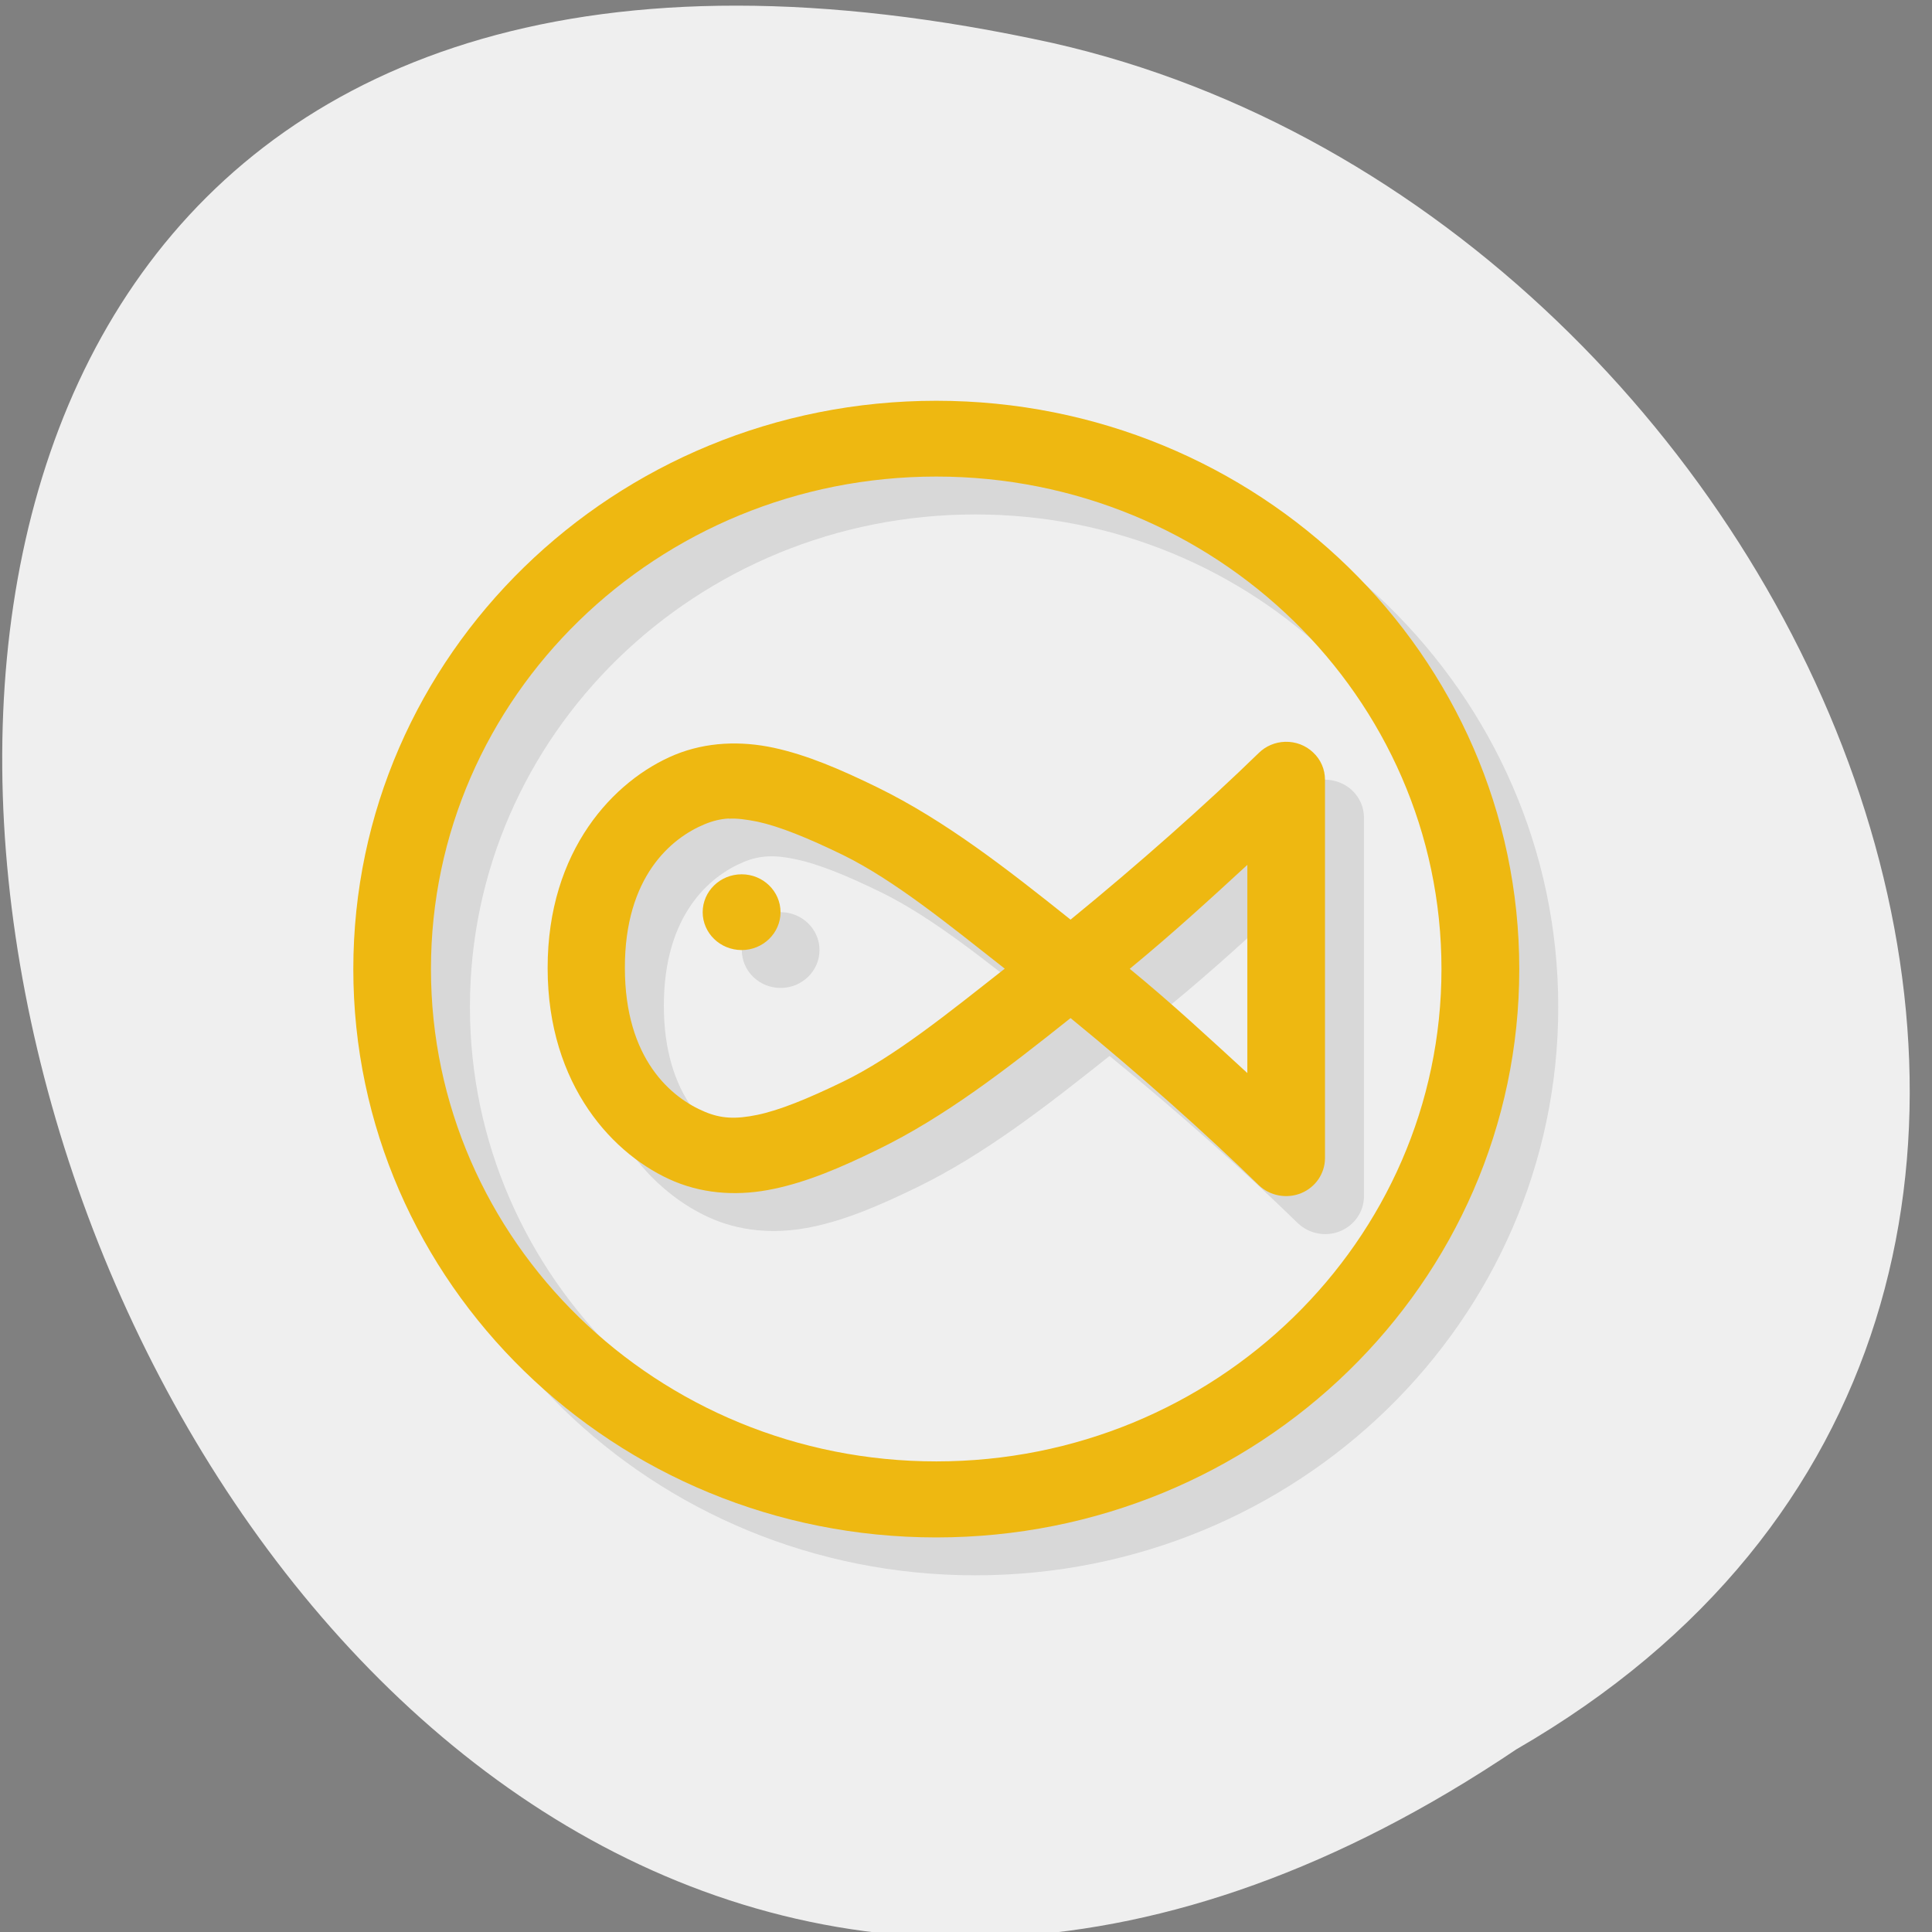 <svg xmlns="http://www.w3.org/2000/svg" viewBox="0 0 48 48"><rect x="0" y="0" width="48" height="48" fill="#808080" stroke="none"/><path d="m 37.676 43.46 c -35.629 23.992 -57.57 -52.52 -11.516 -42.39 c 19.04 4.316 30.586 31.387 11.516 42.39" fill="#efefef"/><g fill-rule="evenodd"><path d="m 24.23 10.898 c -8 0 -14.484 6.32 -14.484 14.12 c 0 7.797 6.484 14.12 14.484 14.12 c 8 0 14.484 -6.32 14.484 -14.12 c 0 -7.797 -6.484 -14.12 -14.484 -14.12 m 0 1.883 c 6.934 0 12.551 5.477 12.551 12.234 c 0 6.758 -5.617 12.234 -12.551 12.234 c -6.934 0 -12.555 -5.477 -12.555 -12.234 c 0 -6.758 5.621 -12.234 12.555 -12.234 m 8.664 6.59 c -0.242 0.004 -0.477 0.102 -0.652 0.273 c -1.313 1.277 -2.973 2.754 -4.676 4.141 c -1.59 -1.266 -3.113 -2.457 -4.789 -3.277 c -0.934 -0.457 -1.758 -0.809 -2.578 -0.988 c -0.824 -0.176 -1.676 -0.148 -2.461 0.172 c -1.516 0.629 -3.164 2.375 -3.164 5.301 c 0 2.922 1.648 4.676 3.16 5.305 c 0.785 0.324 1.637 0.355 2.461 0.18 c 0.824 -0.172 1.648 -0.523 2.582 -0.977 c 1.672 -0.813 3.199 -2 4.789 -3.266 c 1.703 1.391 3.363 2.871 4.676 4.152 c 0.277 0.266 0.691 0.348 1.051 0.203 c 0.359 -0.148 0.594 -0.488 0.594 -0.867 v -9.414 c 0 -0.25 -0.105 -0.492 -0.293 -0.672 c -0.188 -0.176 -0.438 -0.27 -0.699 -0.266 m -13.816 1.906 c 0.207 -0.012 0.434 0.016 0.707 0.074 c 0.547 0.117 1.25 0.398 2.125 0.828 c 1.281 0.629 2.637 1.738 4.02 2.824 c -1.387 1.086 -2.738 2.188 -4.02 2.809 c -0.875 0.426 -1.582 0.711 -2.129 0.824 c -0.543 0.113 -0.902 0.09 -1.297 -0.074 c -0.84 -0.348 -1.992 -1.313 -1.992 -3.578 c 0 -2.266 1.152 -3.227 1.988 -3.57 c 0.195 -0.082 0.383 -0.125 0.59 -0.137 m 12.883 1.148 v 5.172 c -0.93 -0.859 -1.855 -1.715 -2.918 -2.59 c 1.063 -0.871 1.988 -1.723 2.918 -2.582 m -12.559 0.238 c -0.535 0 -0.965 0.422 -0.965 0.941 c 0 0.52 0.43 0.941 0.965 0.941 c 0.531 0 0.965 -0.422 0.965 -0.941 c 0 -0.52 -0.434 -0.941 -0.965 -0.941" fill-opacity="0.098"/><path d="m 23.262 9.957 c -8 0 -14.484 6.32 -14.484 14.12 c 0 7.797 6.484 14.12 14.484 14.12 c 7.996 0 14.484 -6.32 14.484 -14.12 c 0 -7.797 -6.488 -14.12 -14.484 -14.12 m 0 1.883 c 6.93 0 12.551 5.477 12.551 12.234 c 0 6.758 -5.621 12.234 -12.551 12.234 c -6.934 0 -12.555 -5.477 -12.555 -12.234 c 0 -6.758 5.621 -12.234 12.555 -12.234 m 8.664 6.59 c -0.246 0.008 -0.477 0.105 -0.652 0.277 c -1.313 1.277 -2.973 2.75 -4.676 4.141 c -1.59 -1.27 -3.117 -2.461 -4.789 -3.281 c -0.934 -0.457 -1.758 -0.809 -2.582 -0.988 c -0.82 -0.176 -1.672 -0.148 -2.457 0.172 c -1.52 0.629 -3.168 2.375 -3.164 5.301 c 0 2.922 1.645 4.676 3.16 5.305 c 0.789 0.324 1.637 0.355 2.461 0.18 c 0.824 -0.172 1.648 -0.52 2.582 -0.977 c 1.672 -0.813 3.199 -2 4.789 -3.266 c 1.703 1.391 3.363 2.871 4.676 4.152 c 0.277 0.266 0.691 0.344 1.051 0.199 c 0.355 -0.145 0.59 -0.484 0.594 -0.863 v -9.41 c 0 -0.258 -0.105 -0.5 -0.293 -0.676 c -0.188 -0.18 -0.438 -0.273 -0.699 -0.266 m -13.816 1.91 c 0.207 -0.012 0.43 0.02 0.707 0.074 c 0.543 0.117 1.25 0.402 2.125 0.828 c 1.281 0.629 2.637 1.738 4.02 2.824 c -1.387 1.09 -2.738 2.188 -4.02 2.809 c -0.879 0.426 -1.582 0.711 -2.129 0.824 c -0.547 0.113 -0.902 0.09 -1.297 -0.074 c -0.84 -0.348 -1.992 -1.313 -1.992 -3.578 c -0.004 -2.266 1.152 -3.227 1.984 -3.57 c 0.199 -0.082 0.387 -0.129 0.594 -0.141 m 12.887 1.152 v 5.172 c -0.938 -0.859 -1.855 -1.715 -2.922 -2.59 c 1.059 -0.871 1.984 -1.719 2.922 -2.582 m -12.563 0.234 c -0.535 0 -0.969 0.422 -0.969 0.941 c 0 0.52 0.434 0.941 0.969 0.941 c 0.531 0 0.965 -0.422 0.965 -0.941 c 0 -0.52 -0.434 -0.941 -0.965 -0.941" fill="#eeb811"/></g></svg>
